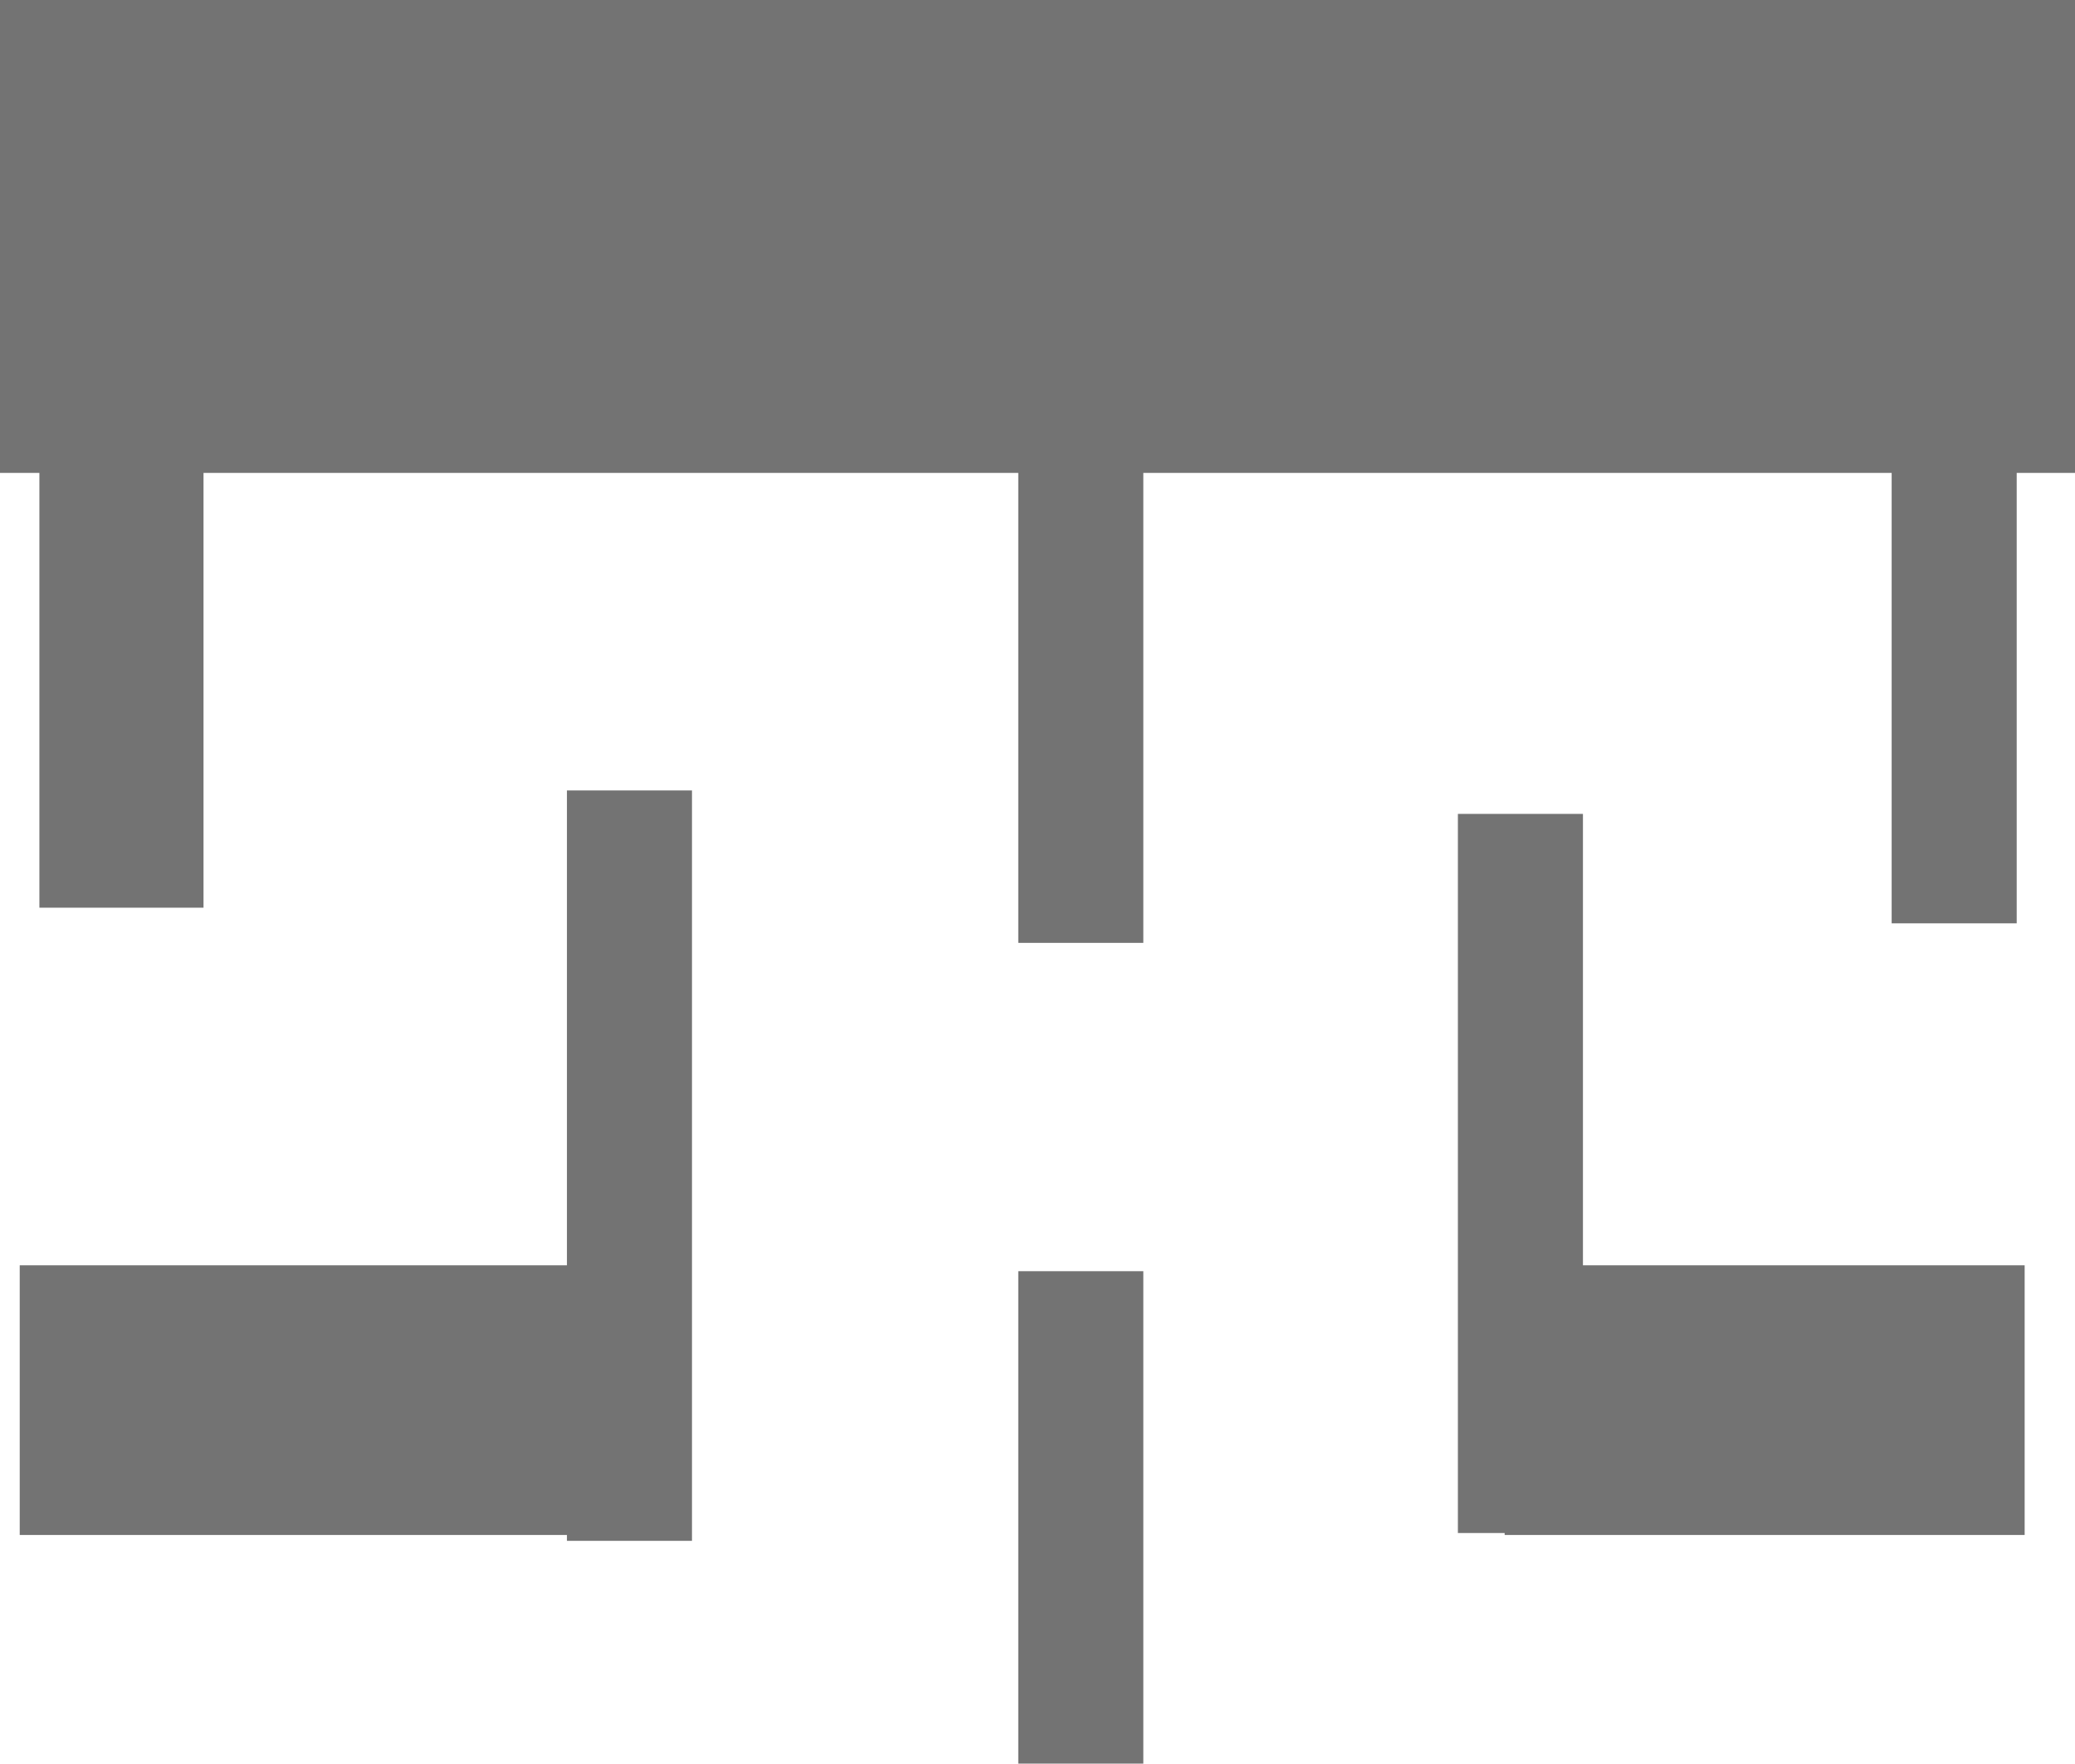 <svg version="1.1" xmlns="http://www.w3.org/2000/svg" xmlns:xlink="http://www.w3.org/1999/xlink" width="531" height="451.25" viewBox="0,0,531,451.25"><g transform="translate(21.581,13.25)"><g stroke-miterlimit="10"><path d="" fill="#9a9a9a" stroke="#999999" stroke-width="10"/><path d="" fill="#9a9a9a" stroke="#999999" stroke-width="10"/><path d="" fill="#9a9a9a" stroke="#999999" stroke-width="10"/><path d="" fill="#999999" stroke="none" stroke-width="0"/><path d="M-16.535,379.5v-69h161.07v69z" fill="#737373" stroke="none" stroke-width="0"/><path d="M-21.581,107.75v-121h531v121z" fill="#737373" stroke="none" stroke-width="0"/><path d="M-11.5,219v-127h42v127z" fill="#737373" stroke="none" stroke-width="0"/><path d="M123.5,381v-192h32v192z" fill="#737373" stroke="none" stroke-width="0"/><path d="M239,228v-126h32v126z" fill="#737373" stroke="none" stroke-width="0"/><path d="M351.5,379v-184h32v184z" fill="#737373" stroke="none" stroke-width="0"/><path d="M462.5,223v-126h32v126z" fill="#737373" stroke="none" stroke-width="0"/><path d="M363.465,379.5v-69h133.07v69z" fill="#737373" stroke="none" stroke-width="0"/><path d="M239,438v-126h32v126z" fill="#737373" stroke="none" stroke-width="0"/></g></g></svg>